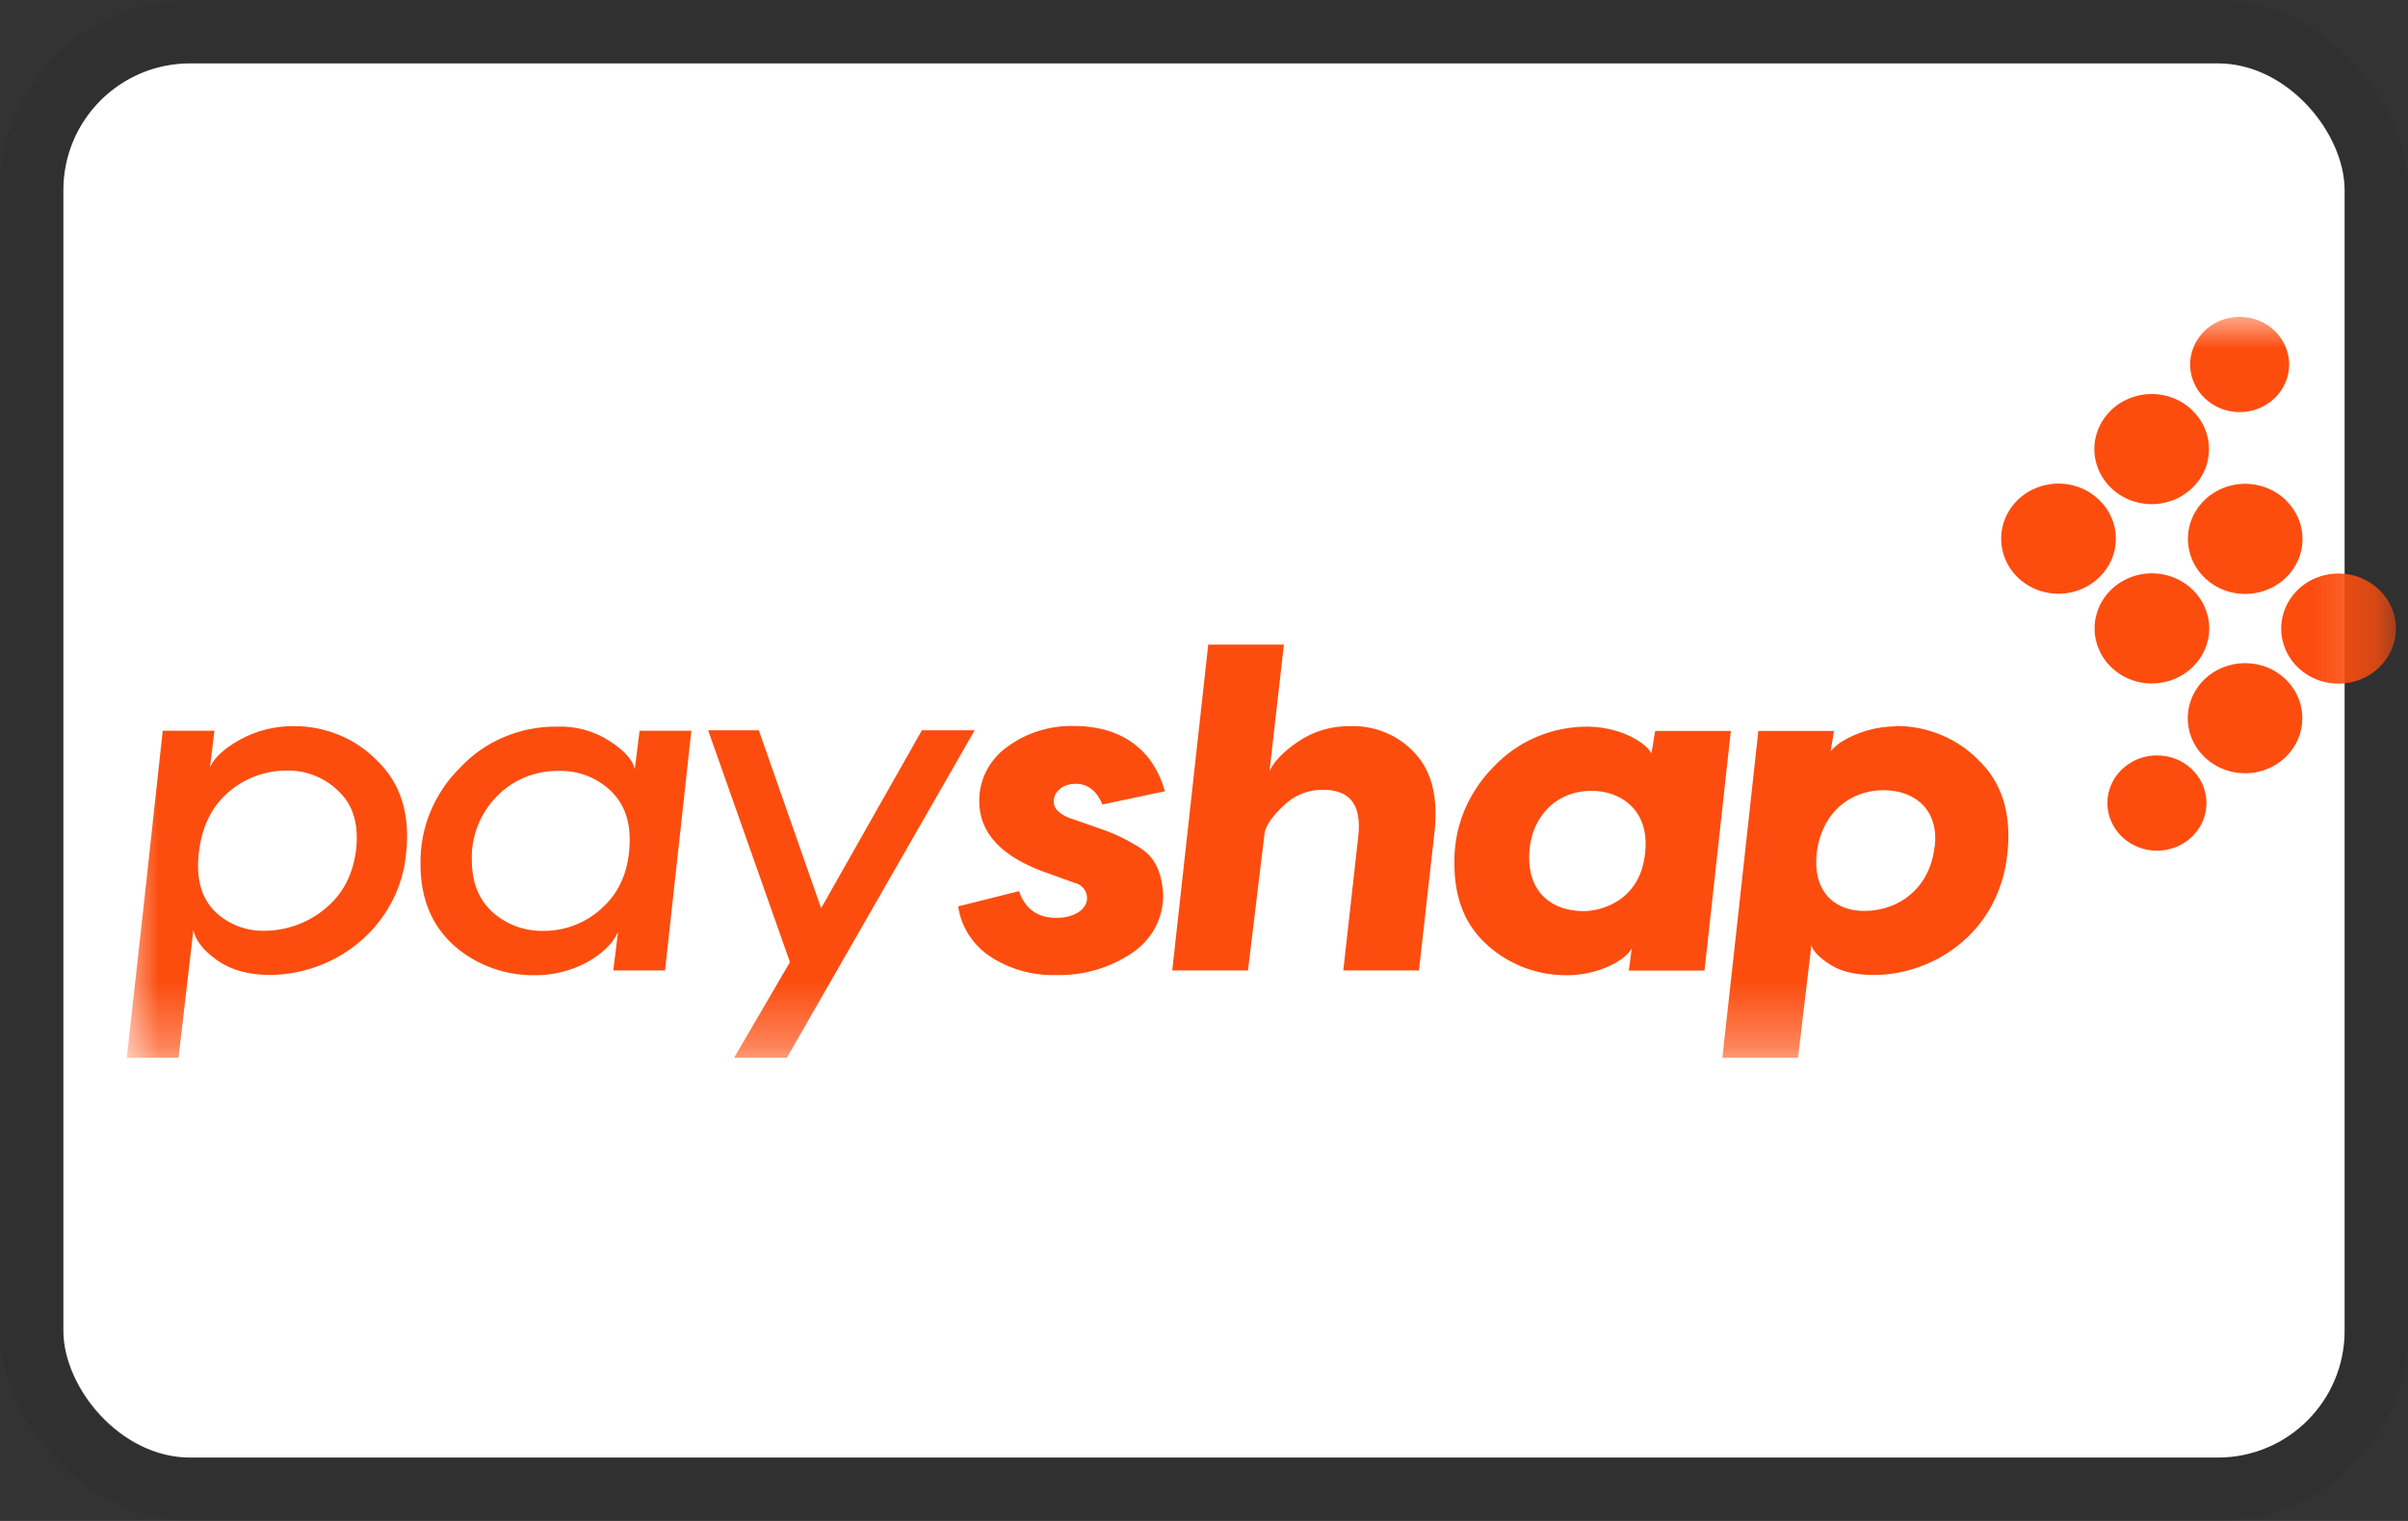 <svg width="38" height="24" viewBox="0 0 38 24" role="img" fill="none" xmlns="http://www.w3.org/2000/svg" aria-labelledby="pi-pay-shap">
<rect x="0" y="0" width="38" height="24" fill="#333333" stroke="none"/>
<title id="pi-pay-shap">PayShap</title>
<rect x="1" y="1" width="36" height="22" rx="2" fill="white"/>
<rect x="0.5" y="0.5" width="37" height="23" rx="2.5" stroke="black" stroke-opacity="0.07"/>
<g clip-path="url(#clip0_819_5043)">
<mask id="mask0_819_5043" style="mask-type:luminance" maskUnits="userSpaceOnUse" x="2" y="5" width="36" height="12">
<path d="M37.806 5H2V16.694H37.806V5Z" fill="white"/>
</mask>
<g mask="url(#mask0_819_5043)">
<path d="M30.531 13.363C30.601 12.804 30.243 12.469 29.721 12.469C29.185 12.469 28.738 12.84 28.668 13.473C28.607 14.048 28.933 14.374 29.416 14.374C29.984 14.374 30.46 13.996 30.529 13.361M29.916 11.456C30.161 11.454 30.404 11.502 30.629 11.595C30.854 11.688 31.057 11.824 31.224 11.996C31.595 12.353 31.746 12.84 31.678 13.473C31.534 14.775 30.453 15.385 29.576 15.385C29.295 15.385 29.061 15.335 28.888 15.225C28.714 15.116 28.607 15.007 28.585 14.913L28.374 16.694H27.18L27.422 14.505L27.748 11.534H28.942L28.889 11.854C28.937 11.799 28.993 11.749 29.055 11.708C29.312 11.549 29.611 11.464 29.917 11.461M24.993 14.377C25.303 14.377 25.969 14.181 25.969 13.301C25.969 12.785 25.591 12.479 25.114 12.479C24.54 12.479 24.131 12.916 24.131 13.534C24.131 14.079 24.482 14.377 24.993 14.377ZM26.059 11.897L26.12 11.534H27.314L26.898 15.316H25.704L25.75 14.967C25.651 15.149 25.236 15.389 24.721 15.389C24.264 15.39 23.824 15.226 23.489 14.928C23.133 14.622 22.952 14.193 22.952 13.633C22.945 13.35 22.996 13.069 23.102 12.806C23.209 12.543 23.369 12.302 23.572 12.098C23.761 11.897 23.992 11.736 24.25 11.627C24.509 11.518 24.788 11.463 25.07 11.466C25.675 11.481 26.038 11.793 26.06 11.895M21.317 11.458C21.509 11.453 21.699 11.489 21.875 11.564C22.05 11.638 22.206 11.749 22.332 11.889C22.596 12.172 22.702 12.594 22.634 13.161L22.392 15.313H21.198L21.433 13.211C21.493 12.71 21.312 12.463 20.881 12.463C20.765 12.461 20.65 12.482 20.544 12.524C20.437 12.567 20.341 12.63 20.26 12.71C20.086 12.87 19.988 13.008 19.958 13.132L19.694 15.313H18.499L19.067 10.172H20.261L20.034 12.165C20.104 12.019 20.245 11.866 20.48 11.706C20.725 11.537 21.021 11.45 21.323 11.459M18.388 12.485L17.397 12.695C17.307 12.477 17.163 12.368 16.976 12.368C16.765 12.368 16.628 12.499 16.628 12.645C16.628 12.754 16.703 12.833 16.855 12.899L17.331 13.066C17.529 13.129 17.717 13.214 17.893 13.321C18.204 13.481 18.324 13.707 18.355 14.099C18.361 14.284 18.319 14.468 18.232 14.633C18.144 14.799 18.015 14.94 17.855 15.044C17.507 15.276 17.091 15.396 16.668 15.386C16.298 15.397 15.933 15.295 15.627 15.094C15.49 15.003 15.374 14.886 15.287 14.749C15.2 14.613 15.143 14.461 15.121 14.302L16.081 14.062C16.179 14.345 16.376 14.484 16.671 14.484C16.966 14.484 17.155 14.339 17.155 14.171C17.155 14.116 17.136 14.062 17.1 14.018C17.064 13.974 17.014 13.944 16.958 13.931L16.512 13.771C15.81 13.524 15.453 13.146 15.453 12.644C15.451 12.48 15.489 12.317 15.563 12.169C15.638 12.022 15.748 11.893 15.884 11.793C16.188 11.565 16.566 11.445 16.951 11.456C17.715 11.456 18.206 11.849 18.381 12.481M12.958 14.331L14.548 11.524H15.381L12.416 16.694H11.583L12.466 15.182L11.175 11.524H11.975L12.958 14.331ZM8.821 12.164C8.636 12.161 8.453 12.196 8.284 12.266C8.114 12.335 7.962 12.439 7.837 12.569C7.706 12.704 7.604 12.863 7.537 13.036C7.47 13.208 7.439 13.392 7.446 13.577C7.446 13.933 7.56 14.202 7.779 14.399C7.997 14.592 8.284 14.696 8.58 14.689C8.757 14.689 8.931 14.655 9.094 14.588C9.256 14.522 9.403 14.426 9.526 14.304C9.797 14.05 9.937 13.691 9.937 13.247C9.937 12.906 9.824 12.639 9.604 12.448C9.392 12.261 9.113 12.159 8.825 12.164M8.792 11.466C9.085 11.455 9.374 11.534 9.616 11.691C9.844 11.836 9.98 11.982 10.018 12.135L10.093 11.531H10.91L10.495 15.313H9.678L9.753 14.705C9.682 14.873 9.526 15.032 9.276 15.178C9.016 15.32 8.721 15.393 8.422 15.389C7.96 15.391 7.515 15.226 7.173 14.928C6.818 14.615 6.636 14.185 6.636 13.64C6.63 13.357 6.682 13.075 6.791 12.812C6.899 12.548 7.062 12.308 7.268 12.106C7.46 11.901 7.696 11.738 7.959 11.628C8.221 11.518 8.506 11.462 8.792 11.466ZM4.178 14.687C4.525 14.684 4.86 14.563 5.123 14.345C5.411 14.113 5.577 13.793 5.622 13.386C5.66 13 5.57 12.695 5.341 12.484C5.235 12.378 5.107 12.295 4.966 12.239C4.824 12.182 4.672 12.155 4.519 12.159C4.181 12.16 3.856 12.282 3.606 12.5C3.341 12.726 3.184 13.046 3.137 13.461C3.092 13.853 3.174 14.158 3.379 14.37C3.482 14.473 3.606 14.555 3.743 14.61C3.881 14.664 4.029 14.691 4.178 14.687ZM4.639 11.458C4.884 11.457 5.127 11.505 5.352 11.598C5.577 11.69 5.78 11.827 5.948 11.999C6.319 12.355 6.477 12.842 6.409 13.461C6.364 13.979 6.12 14.464 5.725 14.819C5.329 15.175 4.81 15.377 4.269 15.385C3.937 15.385 3.656 15.312 3.437 15.16C3.218 15.007 3.086 14.847 3.052 14.673L2.817 16.694H2L2.257 14.387L2.568 11.531H3.384L3.314 12.106C3.383 11.953 3.541 11.808 3.79 11.67C4.048 11.528 4.341 11.455 4.638 11.458" fill="#FC4D0F"/>
<path d="M34.038 11.92C33.857 11.92 33.682 11.98 33.542 12.091C33.402 12.201 33.307 12.355 33.271 12.525C33.236 12.696 33.263 12.873 33.349 13.026C33.434 13.18 33.572 13.3 33.739 13.366C33.906 13.433 34.092 13.442 34.265 13.391C34.438 13.341 34.588 13.234 34.688 13.089C34.789 12.945 34.834 12.771 34.816 12.598C34.798 12.425 34.719 12.263 34.591 12.14C34.519 12.07 34.433 12.014 34.338 11.977C34.243 11.939 34.141 11.92 34.038 11.92Z" fill="#FC4D0F"/>
<path d="M34.593 6.471C34.467 6.35 34.305 6.267 34.13 6.234C33.955 6.2 33.773 6.218 33.608 6.284C33.443 6.349 33.302 6.461 33.203 6.604C33.103 6.747 33.05 6.915 33.05 7.086C33.05 7.258 33.103 7.426 33.203 7.569C33.302 7.712 33.443 7.823 33.608 7.889C33.773 7.955 33.955 7.972 34.13 7.939C34.305 7.906 34.467 7.823 34.593 7.702C34.678 7.621 34.745 7.526 34.791 7.42C34.837 7.315 34.86 7.201 34.86 7.087C34.86 6.973 34.837 6.86 34.791 6.754C34.745 6.649 34.678 6.553 34.593 6.473" fill="#FC4D0F"/>
<path d="M36.068 7.887C35.941 7.766 35.78 7.684 35.605 7.651C35.43 7.617 35.248 7.635 35.083 7.701C34.918 7.767 34.778 7.878 34.679 8.021C34.579 8.164 34.527 8.332 34.527 8.503C34.527 8.675 34.579 8.843 34.679 8.986C34.778 9.129 34.918 9.24 35.083 9.306C35.248 9.372 35.43 9.389 35.605 9.356C35.78 9.323 35.941 9.241 36.068 9.12C36.153 9.039 36.22 8.944 36.266 8.838C36.312 8.733 36.336 8.619 36.336 8.505C36.336 8.39 36.312 8.277 36.266 8.171C36.22 8.066 36.153 7.97 36.068 7.89" fill="#FC4D0F"/>
<path d="M37.542 9.304C37.416 9.182 37.254 9.1 37.079 9.066C36.904 9.033 36.722 9.05 36.557 9.116C36.392 9.181 36.251 9.293 36.151 9.436C36.052 9.579 35.999 9.747 35.999 9.919C35.999 10.091 36.052 10.258 36.151 10.401C36.251 10.544 36.392 10.656 36.557 10.722C36.722 10.787 36.904 10.805 37.079 10.771C37.254 10.738 37.416 10.655 37.542 10.534C37.627 10.453 37.694 10.357 37.74 10.252C37.786 10.146 37.81 10.033 37.81 9.919C37.81 9.804 37.786 9.691 37.74 9.585C37.694 9.48 37.627 9.384 37.542 9.304Z" fill="#FC4D0F"/>
<path d="M33.123 7.885C32.996 7.764 32.836 7.681 32.66 7.647C32.485 7.614 32.303 7.631 32.138 7.697C31.972 7.763 31.831 7.874 31.732 8.017C31.633 8.16 31.58 8.328 31.58 8.5C31.58 8.672 31.633 8.84 31.732 8.983C31.831 9.126 31.972 9.237 32.138 9.303C32.303 9.369 32.485 9.386 32.66 9.352C32.836 9.319 32.996 9.236 33.123 9.114C33.208 9.034 33.275 8.938 33.321 8.833C33.367 8.727 33.39 8.614 33.39 8.5C33.39 8.385 33.367 8.272 33.321 8.167C33.275 8.061 33.208 7.966 33.123 7.885Z" fill="#FC4D0F"/>
<path d="M34.597 9.301C34.47 9.18 34.309 9.097 34.134 9.063C33.959 9.03 33.777 9.047 33.612 9.113C33.447 9.179 33.306 9.29 33.206 9.433C33.107 9.576 33.054 9.744 33.054 9.916C33.054 10.088 33.107 10.256 33.206 10.399C33.306 10.542 33.447 10.653 33.612 10.719C33.777 10.785 33.959 10.802 34.134 10.768C34.309 10.735 34.47 10.652 34.597 10.531C34.681 10.45 34.748 10.355 34.794 10.249C34.84 10.143 34.864 10.03 34.864 9.916C34.864 9.802 34.84 9.688 34.794 9.583C34.748 9.477 34.681 9.381 34.597 9.301Z" fill="#FC4D0F"/>
<path d="M36.068 10.718C35.899 10.555 35.669 10.464 35.429 10.464C35.189 10.464 34.959 10.555 34.789 10.718C34.663 10.84 34.577 10.995 34.542 11.163C34.507 11.332 34.525 11.507 34.593 11.665C34.662 11.824 34.778 11.96 34.926 12.055C35.075 12.151 35.25 12.202 35.429 12.202C35.608 12.202 35.782 12.151 35.931 12.055C36.08 11.96 36.195 11.824 36.264 11.665C36.332 11.507 36.35 11.332 36.315 11.163C36.281 10.995 36.194 10.84 36.068 10.718Z" fill="#FC4D0F"/>
<path d="M35.343 5C35.189 5 35.038 5.044 34.909 5.127C34.781 5.21 34.681 5.327 34.622 5.464C34.562 5.602 34.547 5.753 34.577 5.898C34.608 6.044 34.682 6.178 34.791 6.283C34.864 6.353 34.95 6.408 35.045 6.446C35.14 6.484 35.241 6.503 35.344 6.503C35.447 6.503 35.548 6.483 35.643 6.445C35.737 6.408 35.824 6.352 35.896 6.282C35.969 6.213 36.026 6.13 36.065 6.039C36.105 5.948 36.125 5.85 36.125 5.751C36.124 5.653 36.104 5.555 36.065 5.464C36.026 5.373 35.968 5.29 35.895 5.22C35.823 5.15 35.737 5.094 35.642 5.057C35.548 5.019 35.446 5 35.343 5Z" fill="#FC4D0F"/>
</g>
</g>
<defs>
<clipPath id="clip0_819_5043">
<rect width="36" height="11.694" fill="white" transform="translate(2 5)"/>
</clipPath>
</defs>
</svg>
